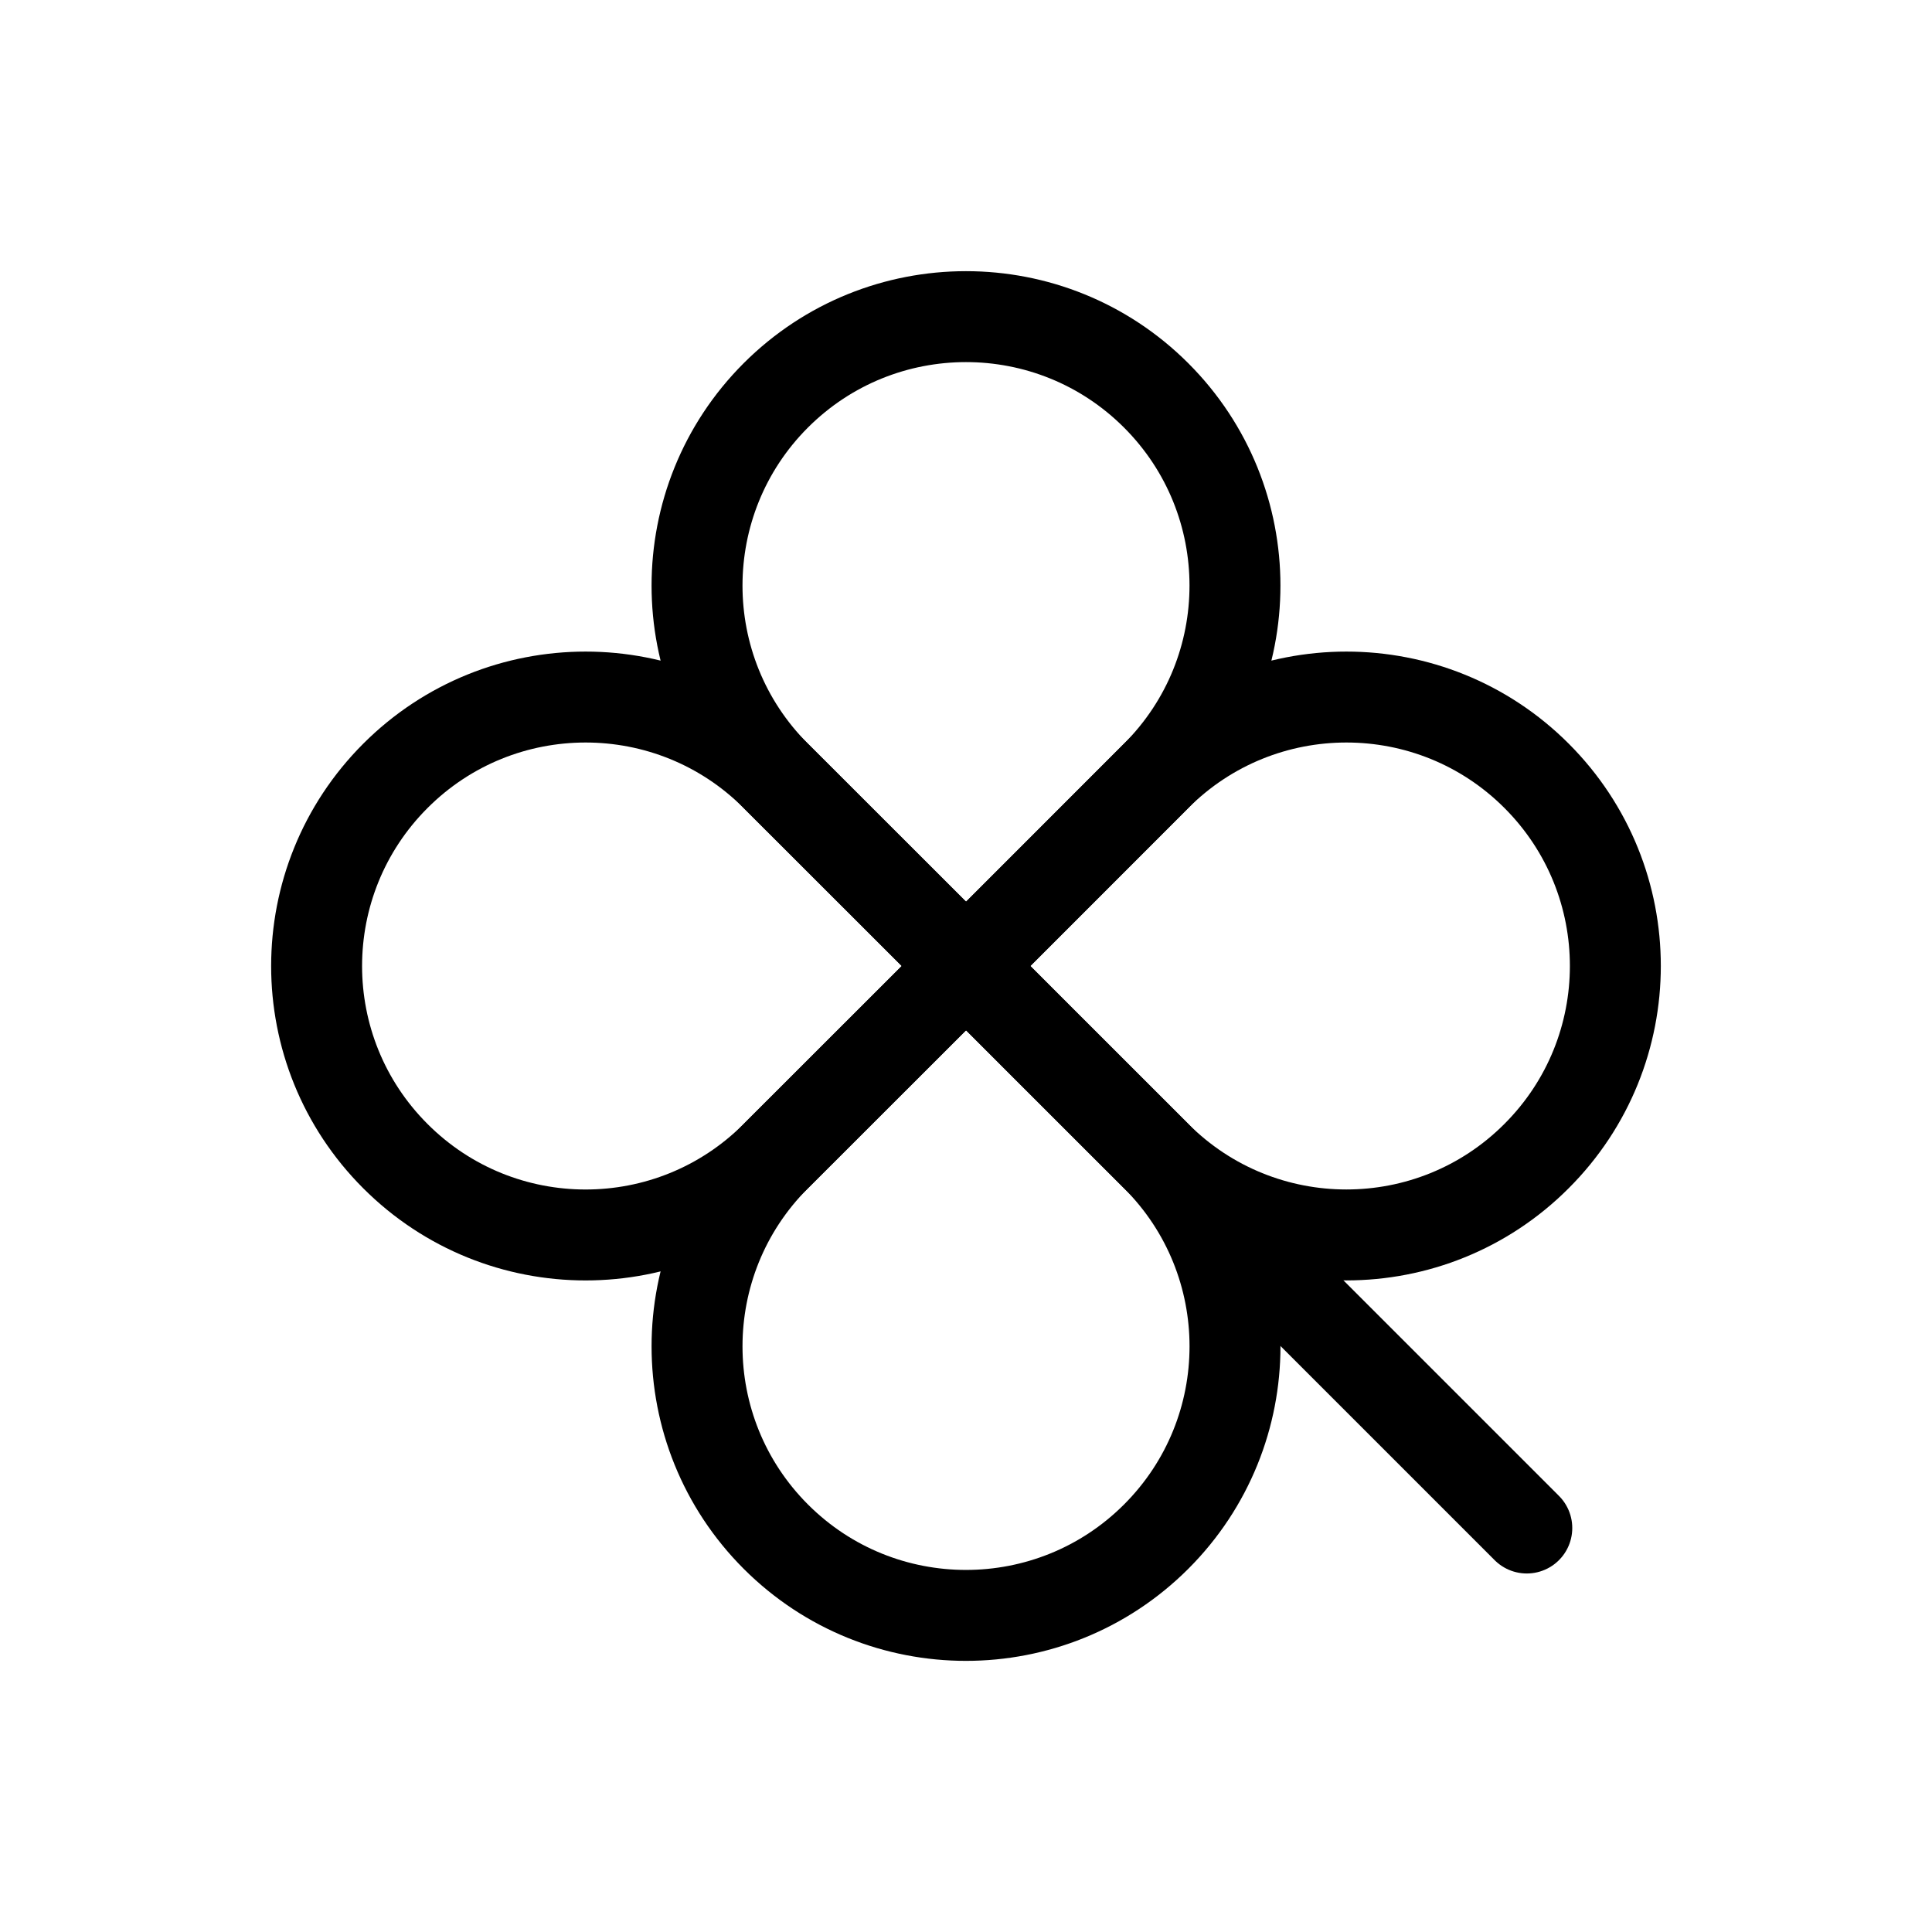 <?xml version="1.0" encoding="utf-8"?>
<!-- Generator: Adobe Illustrator 16.0.0, SVG Export Plug-In . SVG Version: 6.00 Build 0)  -->
<!DOCTYPE svg PUBLIC "-//W3C//DTD SVG 1.1//EN" "http://www.w3.org/Graphics/SVG/1.1/DTD/svg11.dtd">
<svg version="1.1" id="Layer_1" xmlns="http://www.w3.org/2000/svg" xmlns:xlink="http://www.w3.org/1999/xlink" x="0px" y="0px"
	 width="30px" height="30px" viewBox="0 0 30 30" enable-background="new 0 0 30 30" xml:space="preserve">
<g>
	<g>
		
			<path fill="none" stroke="#000000" stroke-width="1.412" stroke-linecap="round" stroke-linejoin="round" stroke-miterlimit="10" d="
			M17.954,17.953C17.182,17.182,15.001,15,15.001,15s2.093-2.093,2.952-2.953c1.631-1.631,4.277-1.631,5.907,0
			c1.632,1.632,1.63,4.276-0.001,5.905C22.229,19.584,19.585,19.584,17.954,17.953z"/>
		
			<path fill="none" stroke="#000000" stroke-width="1.412" stroke-linecap="round" stroke-linejoin="round" stroke-miterlimit="10" d="
			M17.954,17.953C17.181,17.183,15.001,15,15.001,15s-2.094,2.094-2.955,2.953c-1.63,1.631-1.63,4.276,0.001,5.908
			c1.631,1.631,4.275,1.63,5.906,0C19.585,22.229,19.585,19.584,17.954,17.953z"/>
		
			<path fill="none" stroke="#000000" stroke-width="1.412" stroke-linecap="round" stroke-linejoin="round" stroke-miterlimit="10" d="
			M12.046,12.047C12.819,12.818,15.001,15,15.001,15s2.093-2.092,2.952-2.953c1.631-1.631,1.632-4.275,0-5.907
			c-1.631-1.631-4.275-1.631-5.907,0C10.416,7.771,10.416,10.416,12.046,12.047z"/>
		
			<path fill="none" stroke="#000000" stroke-width="1.412" stroke-linecap="round" stroke-linejoin="round" stroke-miterlimit="10" d="
			M12.046,12.047C12.819,12.818,15.001,15,15.001,15s-2.094,2.094-2.955,2.953c-1.63,1.631-4.274,1.632-5.906,0
			c-1.632-1.631-1.631-4.275,0-5.906C7.771,10.416,10.416,10.416,12.046,12.047z"/>
	</g>
	<g>
		
			<line fill="none" stroke="#000000" stroke-width="1.412" stroke-linecap="round" stroke-linejoin="round" stroke-miterlimit="10" x1="18.934" y1="18.953" x2="23.708" y2="23.727"/>
	</g>
</g>
</svg>
